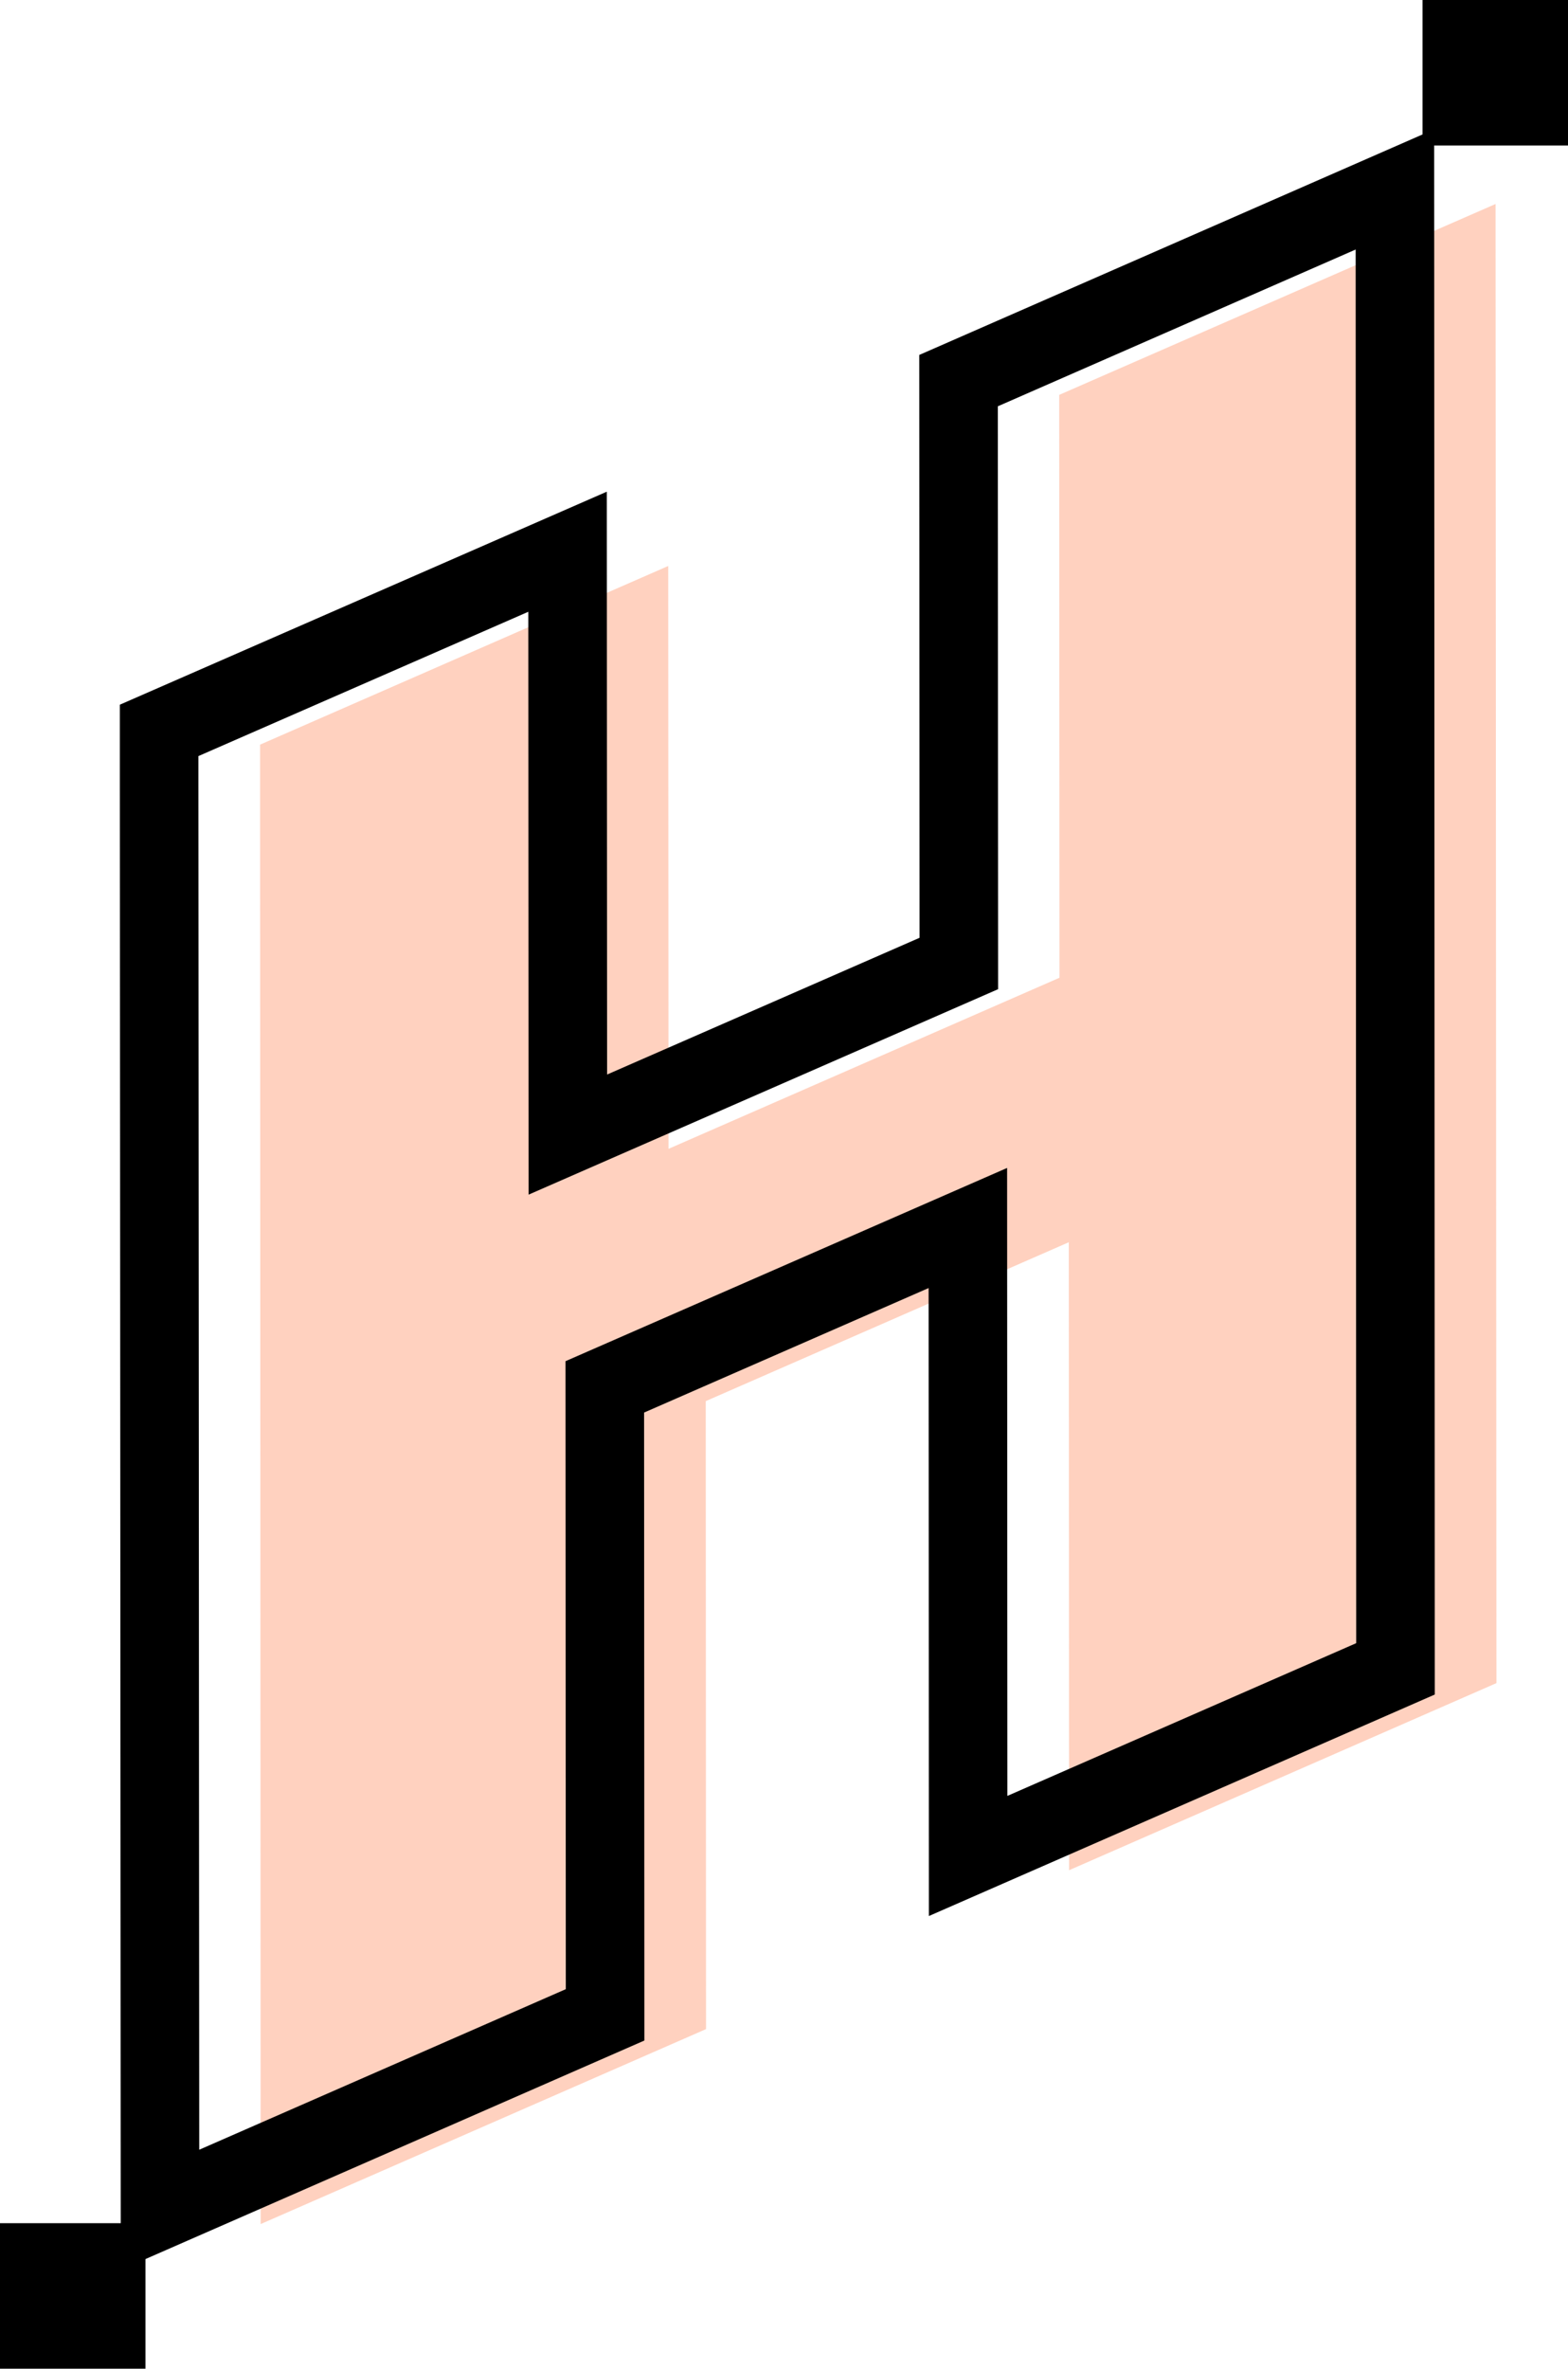 <?xml version="1.0" encoding="utf-8"?>
<!-- Generator: Adobe Illustrator 25.0.0, SVG Export Plug-In . SVG Version: 6.00 Build 0)  -->
<svg version="1.1" id="Layer_1" xmlns="http://www.w3.org/2000/svg" xmlns:xlink="http://www.w3.org/1999/xlink" x="0px" y="0px"
	 viewBox="0 0 539 814" style="enable-background:new 0 0 539 814;" xml:space="preserve">
<style type="text/css">
	.st0{opacity:0.68;fill:#FFBCA2;}
	.st1{fill:none;stroke:#000000;stroke-width:27;stroke-miterlimit:10;}
</style>
<g>
	<polygon class="st0" points="89.4,274 89.6,764.3 242.7,697.3 242.6,481.5 367.4,426.9 367.5,642.7 514.4,578.4 514.1,70.1 
		364.1,135.7 364.2,336 229.8,394.8 229.7,194.5 89.4,255.9 	"/>
	<polygon class="st1" points="54.7,269.1 55,759.4 208,692.4 207.9,476.6 332.7,422 332.8,637.8 479.7,573.5 479.5,65.1 
		329.5,130.8 329.6,331.1 195.2,389.9 195.1,189.6 54.7,251 	"/>
	<rect x="489" width="50" height="50"/>
	<rect y="764" width="50" height="50"/>
</g>
</svg>
